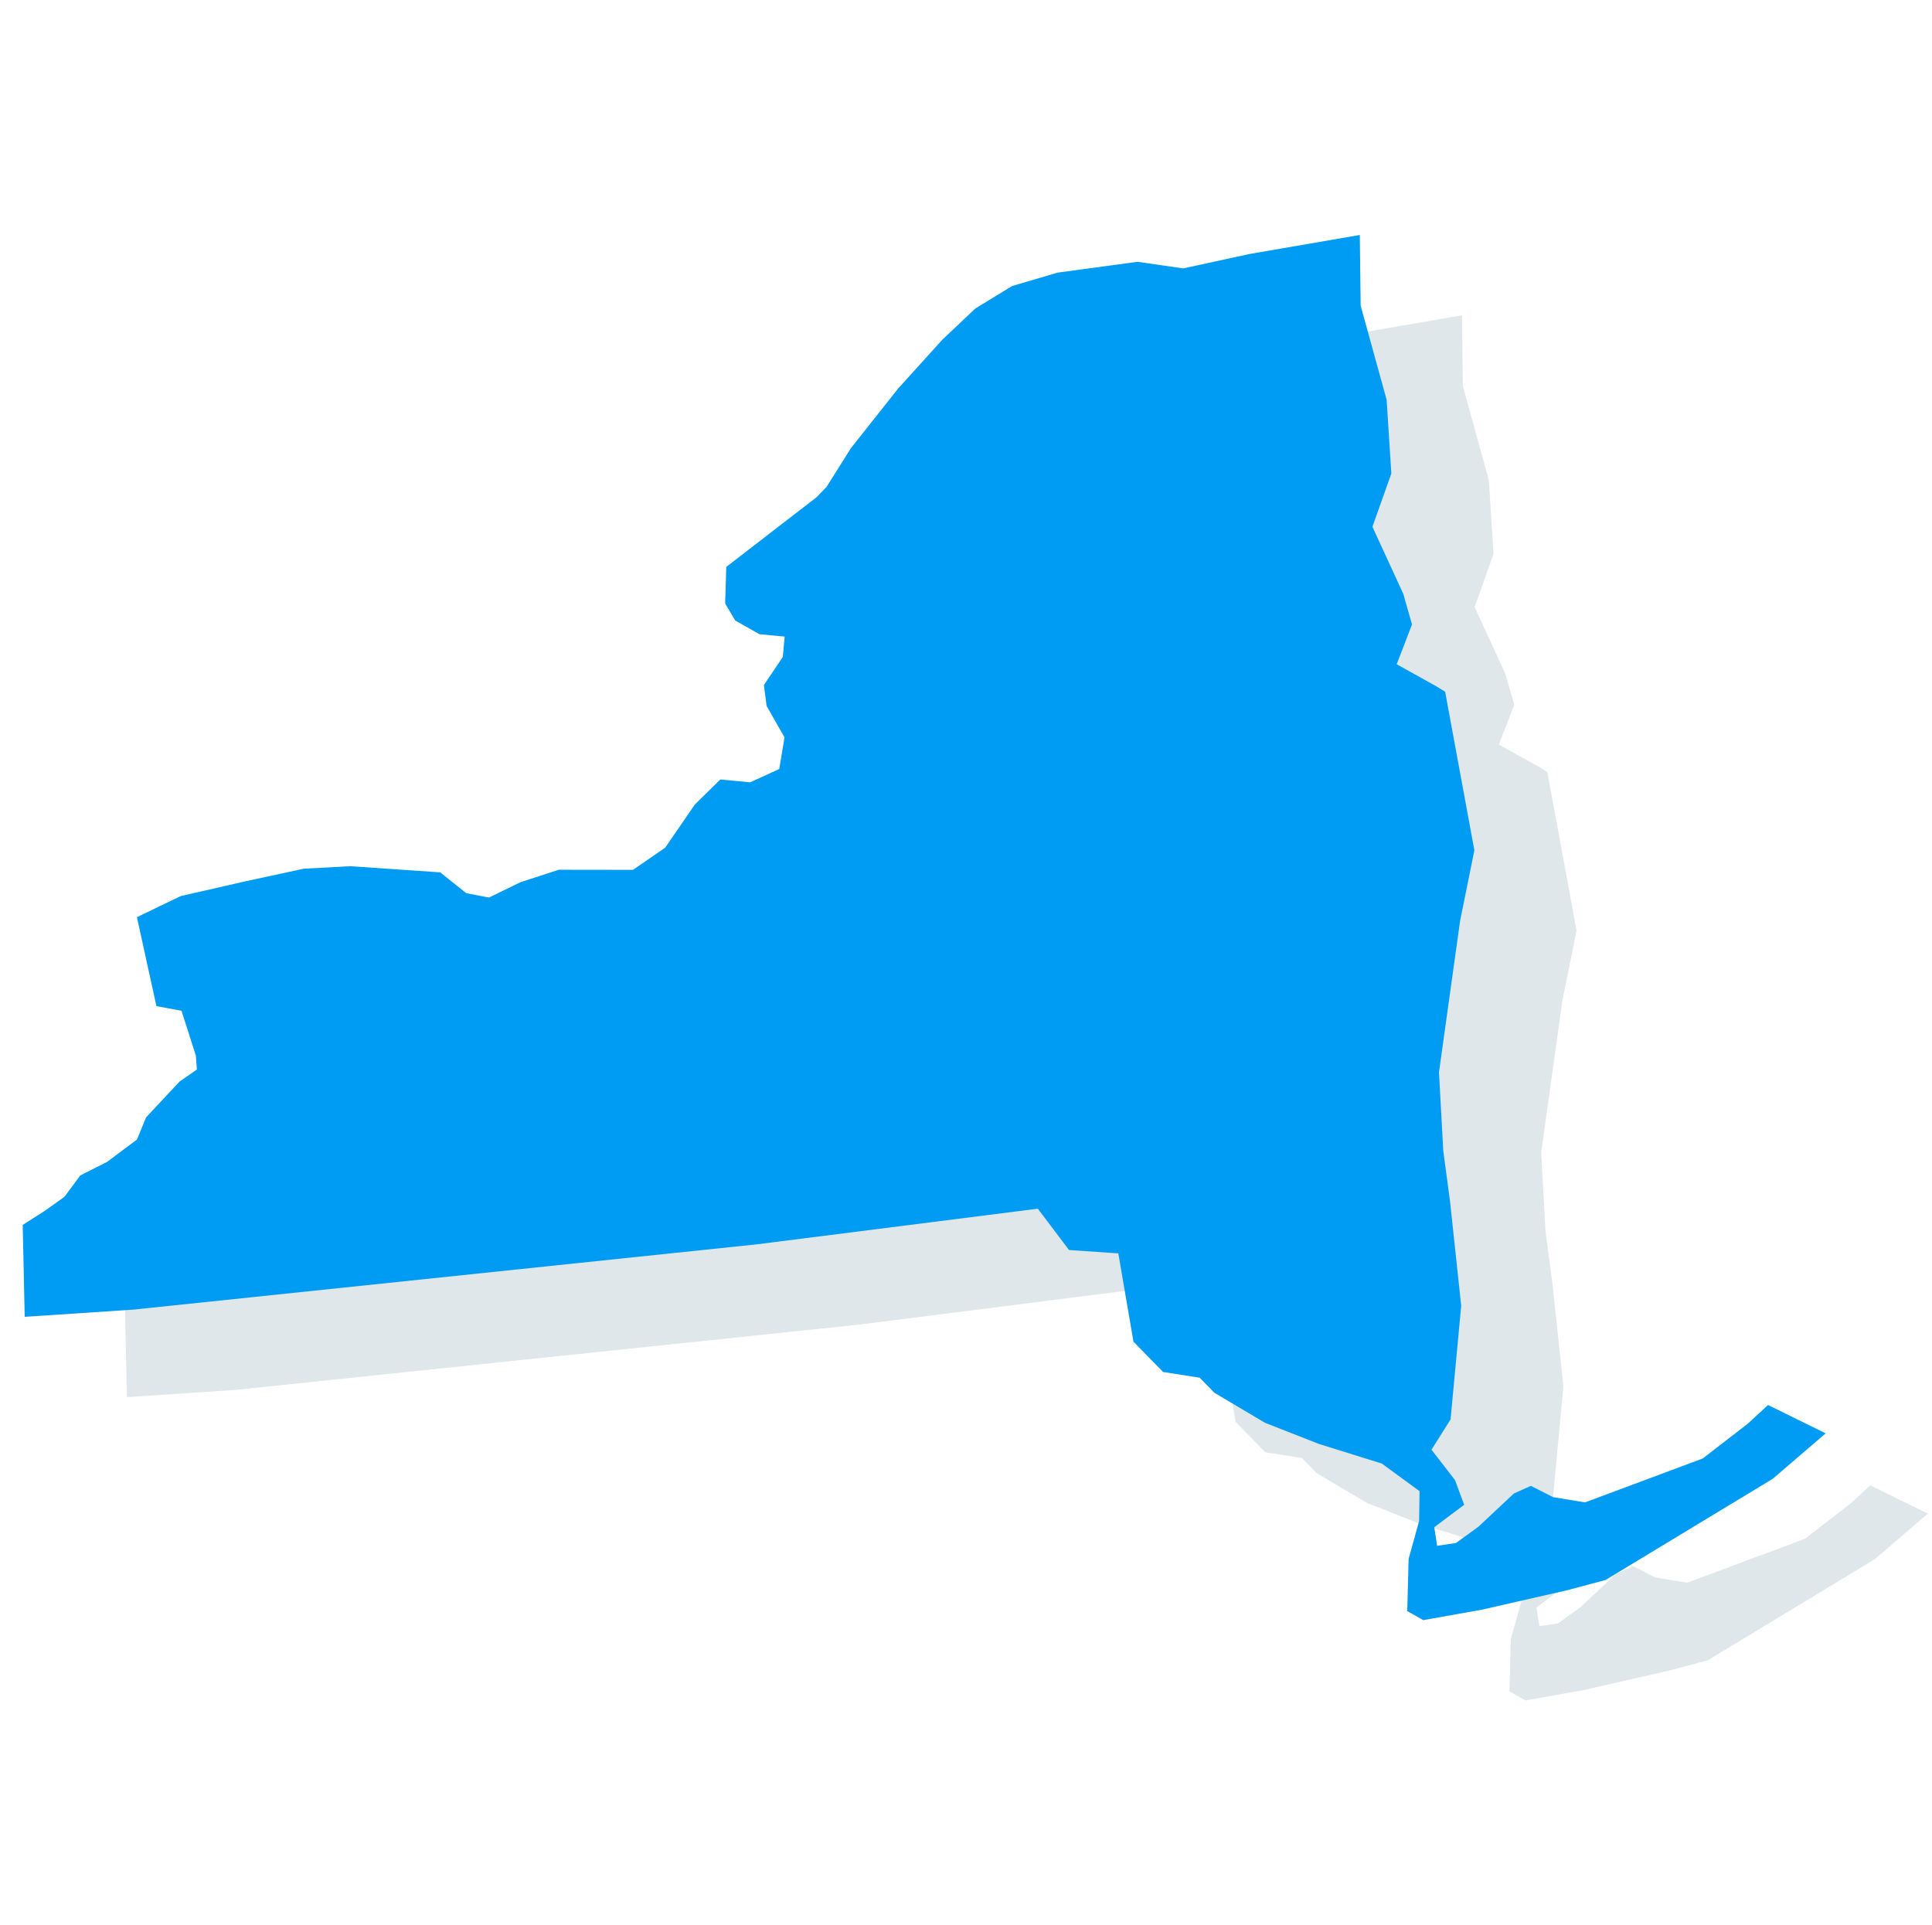 <?xml version="1.0" encoding="UTF-8" standalone="no"?>
<!DOCTYPE svg PUBLIC "-//W3C//DTD SVG 1.1//EN" "http://www.w3.org/Graphics/SVG/1.1/DTD/svg11.dtd">
<svg width="100%" height="100%" viewBox="0 0 271 270" version="1.1" xmlns="http://www.w3.org/2000/svg" xmlns:xlink="http://www.w3.org/1999/xlink" xml:space="preserve" xmlns:serif="http://www.serif.com/" style="fill-rule:evenodd;clip-rule:evenodd;stroke-linejoin:round;stroke-miterlimit:2;">
    <g id="NY" transform="matrix(1.024,0,0,1.024,1.038,9.851)">
        <g id="NewYork" transform="matrix(1.948,0.183,-0.18,1.925,-1403.79,-312.033)">
            <path d="M829.614,183.061L828.483,182.091L825.896,181.929L823.633,179.989L822.002,173.86L818.544,173.95L816.1,171.242L796.715,175.624L753.713,184.354L746.183,185.582L745.445,179.114L746.873,177.988L748.167,176.857L749.136,175.24L750.915,174.108L752.855,172.33L753.34,170.713L755.441,167.965L756.573,166.995L756.411,166.025L755.118,162.954L753.34,162.792L751.4,156.649L754.31,154.871L758.674,153.416L762.716,152.122L765.949,151.637L772.254,151.476L774.194,152.769L775.81,152.931L777.912,151.637L780.499,150.506L785.672,150.021L787.773,148.243L789.552,145.009L791.168,143.069L793.27,143.069L795.21,141.938L795.371,139.675L793.916,137.573L793.593,136.118L794.725,134.016L794.725,132.562L792.946,132.562L791.168,131.753L790.36,130.622L790.198,128.035L796.018,122.539L796.665,121.73L798.12,118.82L801.029,114.294L803.778,110.576L805.879,108.151L808.294,106.325L811.376,105.079L816.872,103.786L820.105,103.948L824.632,102.493L832.197,100.422L832.717,105.401L835.142,111.868L835.95,117.041L834.98,120.921L837.567,125.447L838.375,127.549L837.567,130.459L840.477,131.752L841.123,132.075L844.195,143.068L843.659,148.128L843.174,158.959L843.982,164.456L844.79,168.012L846.245,175.287L846.245,183.37L845.113,185.633L846.953,187.626L847.749,189.304L845.809,191.083L846.133,192.376L847.426,192.053L848.881,190.759L851.144,188.173L852.276,187.526L853.892,188.173L856.156,188.334L864.077,184.455L866.987,181.706L868.28,180.251L872.483,181.868L869.089,185.425L865.209,188.334L858.096,193.669L855.509,194.639L849.689,196.579L845.648,197.711L844.473,197.178L844.229,193.489L844.714,190.741L844.552,188.639L841.739,186.94L837.212,185.97L833.332,184.839L829.614,183.061Z" style="fill:rgb(46,98,126);fill-opacity:0.15;fill-rule:nonzero;"/>
        </g>
        <g id="NewYork1" serif:id="NewYork" transform="matrix(1.948,0.183,-0.18,1.925,-1417.79,-323.033)">
            <path d="M829.614,183.061L828.483,182.091L825.896,181.929L823.633,179.989L822.002,173.86L818.544,173.95L816.1,171.242L796.715,175.624L753.713,184.354L746.183,185.582L745.445,179.114L746.873,177.988L748.167,176.857L749.136,175.24L750.915,174.108L752.855,172.33L753.34,170.713L755.441,167.965L756.573,166.995L756.411,166.025L755.118,162.954L753.34,162.792L751.4,156.649L754.31,154.871L758.674,153.416L762.716,152.122L765.949,151.637L772.254,151.476L774.194,152.769L775.81,152.931L777.912,151.637L780.499,150.506L785.672,150.021L787.773,148.243L789.552,145.009L791.168,143.069L793.27,143.069L795.21,141.938L795.371,139.675L793.916,137.573L793.593,136.118L794.725,134.016L794.725,132.562L792.946,132.562L791.168,131.753L790.36,130.622L790.198,128.035L796.018,122.539L796.665,121.73L798.12,118.82L801.029,114.294L803.778,110.576L805.879,108.151L808.294,106.325L811.376,105.079L816.872,103.786L820.105,103.948L824.632,102.493L832.197,100.422L832.717,105.401L835.142,111.868L835.95,117.041L834.98,120.921L837.567,125.447L838.375,127.549L837.567,130.459L840.477,131.752L841.123,132.075L844.195,143.068L843.659,148.128L843.174,158.959L843.982,164.456L844.79,168.012L846.245,175.287L846.245,183.37L845.113,185.633L846.953,187.626L847.749,189.304L845.809,191.083L846.133,192.376L847.426,192.053L848.881,190.759L851.144,188.173L852.276,187.526L853.892,188.173L856.156,188.334L864.077,184.455L866.987,181.706L868.28,180.251L872.483,181.868L869.089,185.425L865.209,188.334L858.096,193.669L855.509,194.639L849.689,196.579L845.648,197.711L844.473,197.178L844.229,193.489L844.714,190.741L844.552,188.639L841.739,186.94L837.212,185.97L833.332,184.839L829.614,183.061Z" style="fill:rgb(0,156,244);fill-rule:nonzero;"/>
        </g>
    </g>
</svg>

